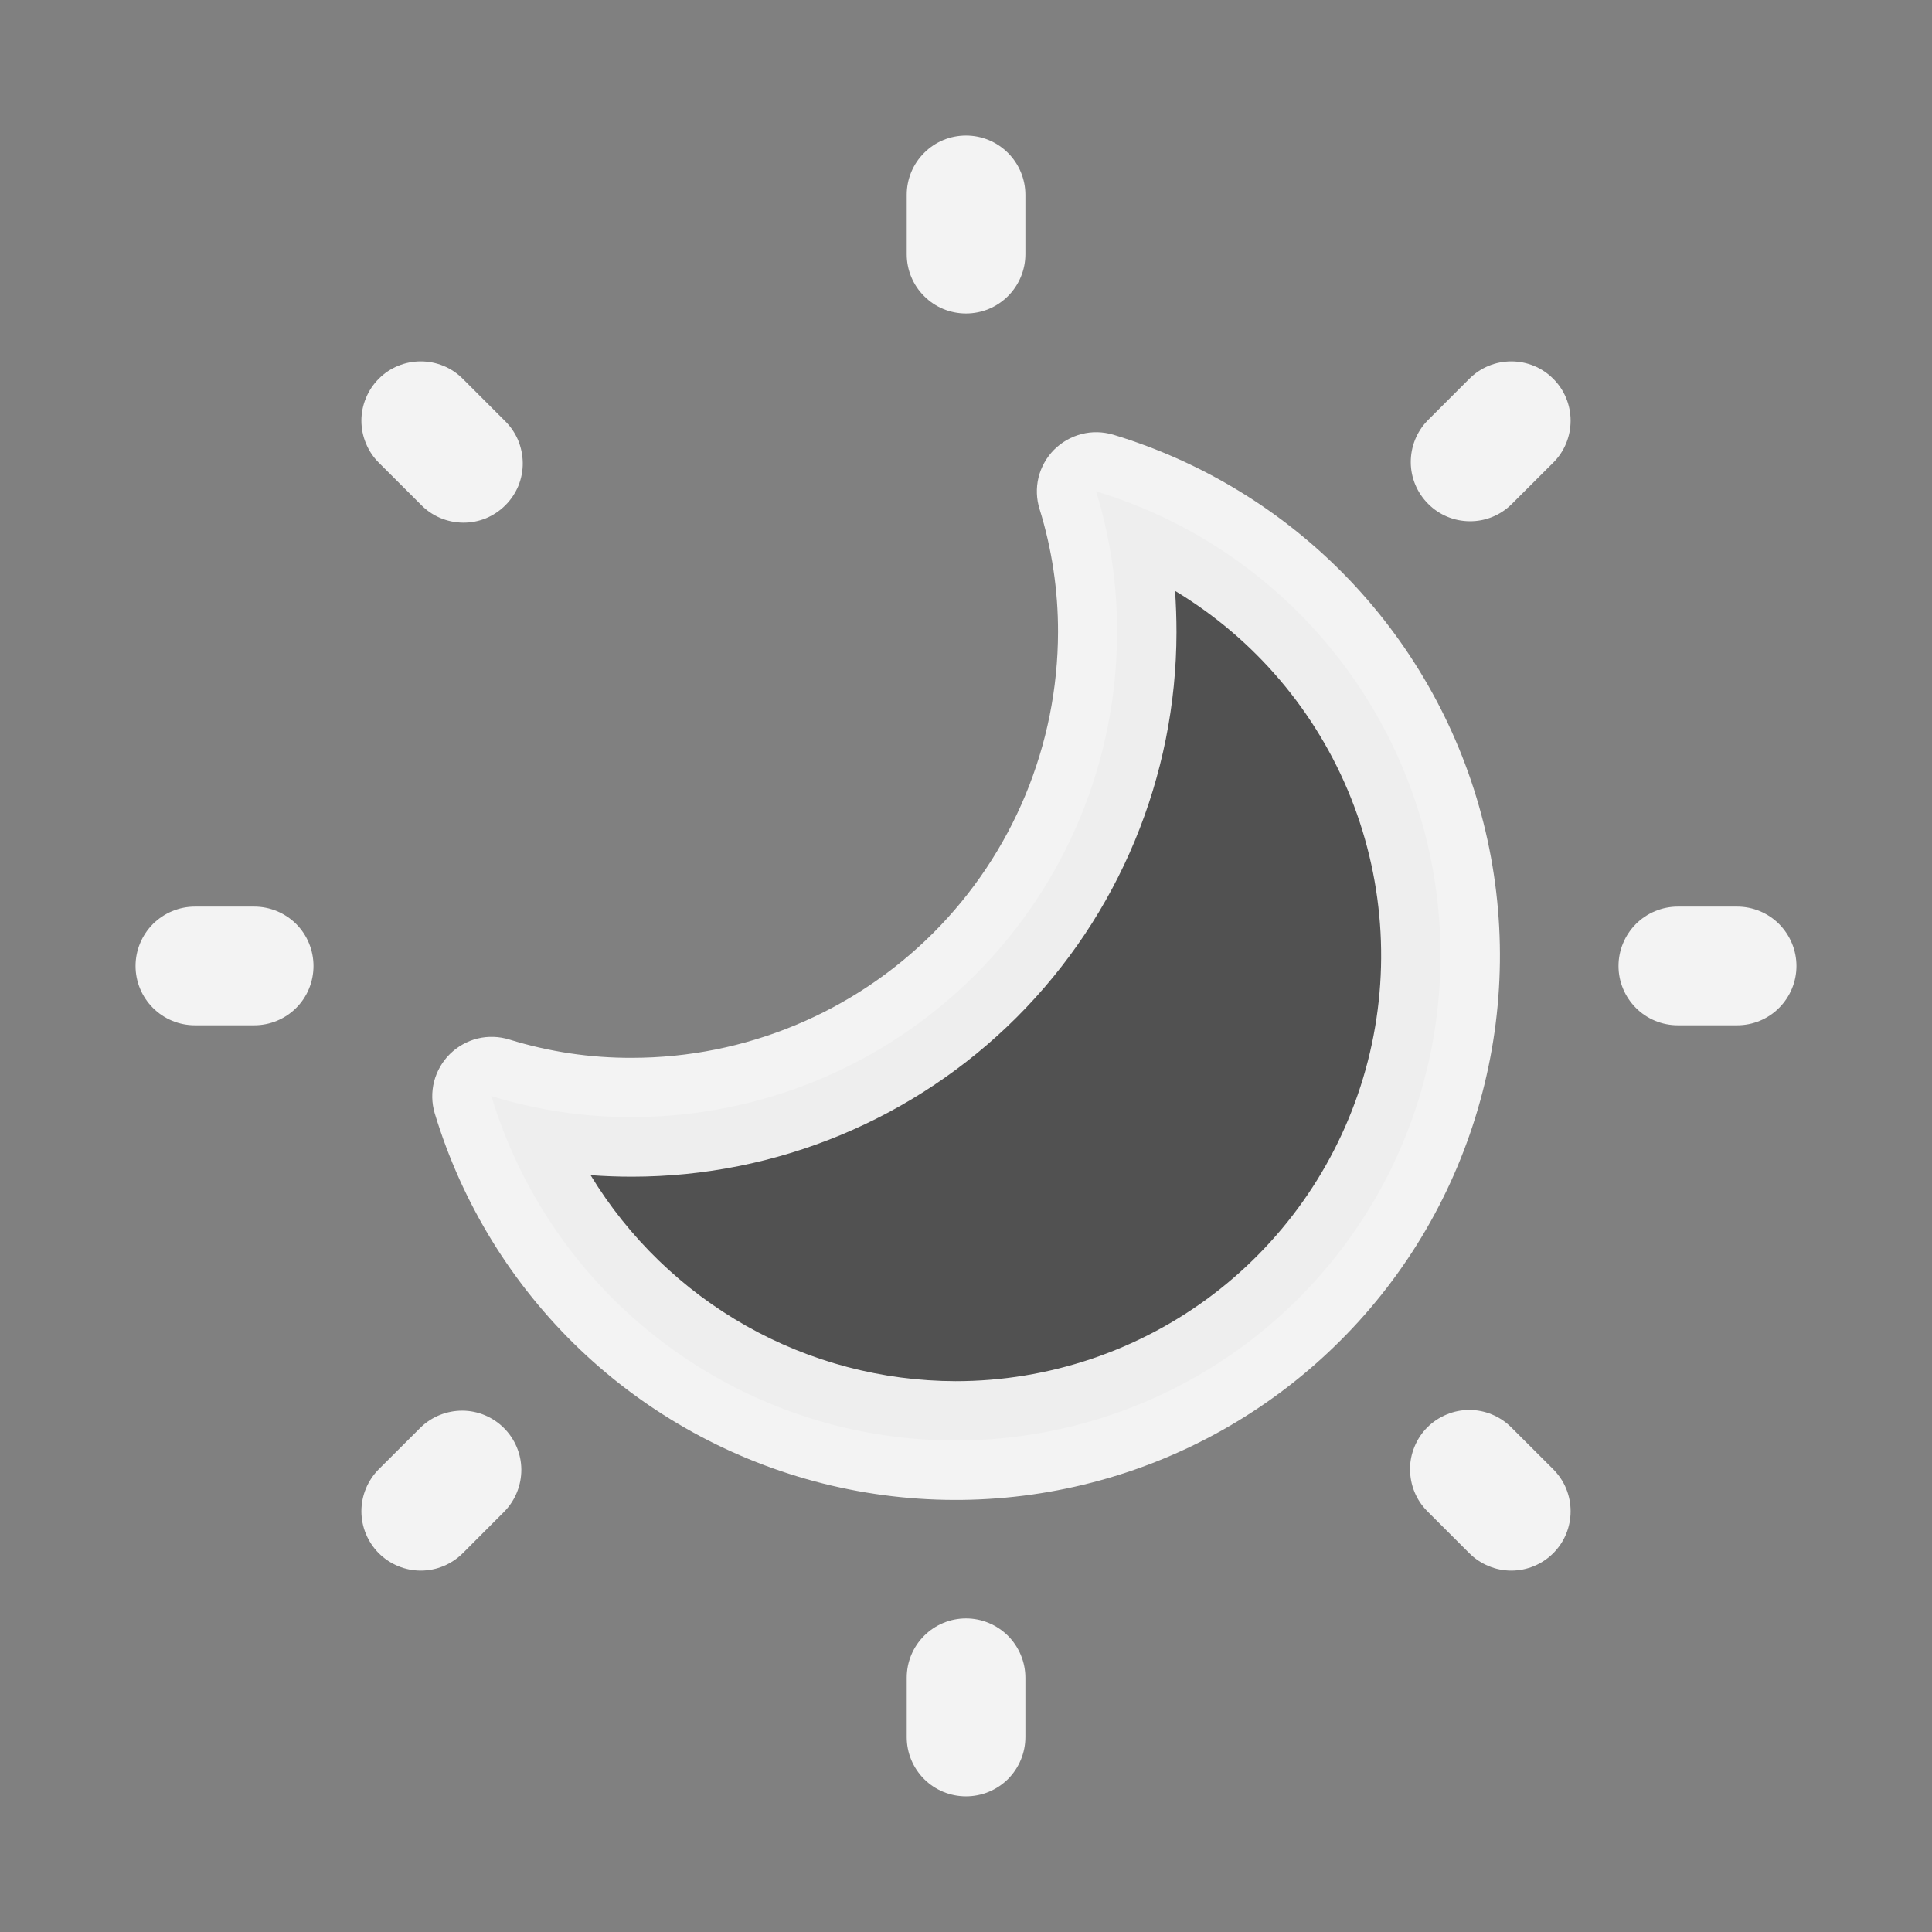<svg width="19" height="19" viewBox="0 0 19 19" fill="none" xmlns="http://www.w3.org/2000/svg">
<rect x="0" y="0" width="19" height="19" fill="#808080" stroke="none"/>
<path d="M4.833 10.78C5.072 11.568 5.511 12.281 6.108 12.85C6.705 13.418 7.438 13.822 8.238 14.023C9.037 14.223 9.875 14.213 10.669 13.993C11.463 13.773 12.187 13.352 12.769 12.769C13.352 12.186 13.774 11.463 13.993 10.668C14.213 9.874 14.223 9.037 14.023 8.237C13.822 7.438 13.418 6.704 12.85 6.108C12.282 5.511 11.569 5.072 10.78 4.833C10.918 5.281 10.988 5.747 10.986 6.216C10.986 7.481 10.484 8.694 9.589 9.589C8.695 10.483 7.481 10.986 6.216 10.986C5.748 10.988 5.281 10.918 4.833 10.78Z" fill="black" fill-opacity="0.37"/>
<g opacity="0.9">
<path d="M9.5 3.083C9.345 3.083 9.197 3.022 9.088 2.912C8.978 2.803 8.917 2.654 8.917 2.5V1.916C8.917 1.762 8.978 1.613 9.088 1.504C9.197 1.394 9.345 1.333 9.5 1.333C9.655 1.333 9.803 1.394 9.913 1.504C10.022 1.613 10.084 1.762 10.084 1.916V2.5C10.084 2.654 10.022 2.803 9.913 2.912C9.803 3.022 9.655 3.083 9.5 3.083Z" fill="white"/>
<path d="M9.5 15.916C9.655 15.916 9.803 15.978 9.913 16.087C10.022 16.197 10.084 16.345 10.084 16.5V17.083C10.084 17.238 10.022 17.386 9.913 17.496C9.803 17.605 9.655 17.666 9.5 17.666C9.345 17.666 9.197 17.605 9.088 17.496C8.978 17.386 8.917 17.238 8.917 17.083V16.5C8.917 16.345 8.978 16.197 9.088 16.087C9.197 15.978 9.345 15.916 9.5 15.916Z" fill="white"/>
<path d="M1.917 8.916H2.5C2.655 8.916 2.803 8.978 2.913 9.087C3.022 9.197 3.083 9.345 3.083 9.5C3.083 9.655 3.022 9.803 2.913 9.912C2.803 10.022 2.655 10.083 2.5 10.083H1.917C1.762 10.083 1.614 10.022 1.504 9.912C1.395 9.803 1.333 9.655 1.333 9.5C1.333 9.345 1.395 9.197 1.504 9.087C1.614 8.978 1.762 8.916 1.917 8.916Z" fill="white"/>
<path d="M16.5 8.916H17.084C17.238 8.916 17.387 8.978 17.496 9.087C17.605 9.197 17.667 9.345 17.667 9.5C17.667 9.655 17.605 9.803 17.496 9.912C17.387 10.022 17.238 10.083 17.084 10.083H16.5C16.346 10.083 16.197 10.022 16.088 9.912C15.979 9.803 15.917 9.655 15.917 9.5C15.917 9.345 15.979 9.197 16.088 9.087C16.197 8.978 16.346 8.916 16.5 8.916Z" fill="white"/>
<path d="M4.551 3.725L4.963 4.137C5.019 4.191 5.063 4.255 5.094 4.326C5.124 4.398 5.14 4.474 5.141 4.552C5.142 4.629 5.127 4.706 5.098 4.778C5.068 4.849 5.025 4.914 4.97 4.969C4.915 5.024 4.85 5.067 4.779 5.097C4.707 5.126 4.63 5.141 4.553 5.14C4.475 5.139 4.399 5.123 4.328 5.093C4.256 5.062 4.192 5.018 4.138 4.962L3.725 4.55C3.671 4.496 3.628 4.432 3.599 4.361C3.569 4.29 3.554 4.214 3.554 4.137C3.554 4.061 3.569 3.985 3.599 3.914C3.628 3.843 3.671 3.779 3.725 3.725C3.779 3.67 3.844 3.627 3.915 3.598C3.985 3.569 4.061 3.554 4.138 3.554C4.215 3.554 4.29 3.569 4.361 3.598C4.432 3.627 4.496 3.67 4.551 3.725Z" fill="white"/>
<path d="M14.862 14.037L15.275 14.449C15.329 14.504 15.373 14.568 15.402 14.639C15.431 14.71 15.446 14.785 15.446 14.862C15.446 14.939 15.431 15.015 15.402 15.085C15.373 15.156 15.329 15.221 15.275 15.275C15.166 15.384 15.017 15.446 14.863 15.446C14.786 15.446 14.71 15.431 14.639 15.401C14.569 15.372 14.504 15.329 14.45 15.275L14.037 14.862C13.983 14.808 13.94 14.744 13.911 14.673C13.882 14.602 13.867 14.527 13.867 14.45C13.866 14.373 13.882 14.297 13.911 14.227C13.94 14.156 13.983 14.091 14.037 14.037C14.091 13.983 14.156 13.94 14.226 13.911C14.297 13.881 14.373 13.866 14.45 13.866C14.604 13.866 14.753 13.928 14.862 14.037Z" fill="white"/>
<path d="M4.138 14.037C4.248 13.931 4.396 13.872 4.549 13.873C4.702 13.874 4.848 13.936 4.956 14.044C5.064 14.152 5.126 14.298 5.127 14.451C5.128 14.604 5.069 14.752 4.963 14.862L4.551 15.275C4.441 15.384 4.293 15.446 4.138 15.446C3.983 15.446 3.835 15.384 3.725 15.275C3.616 15.165 3.554 15.017 3.554 14.862C3.554 14.707 3.616 14.559 3.725 14.449L4.138 14.037Z" fill="white"/>
<path d="M14.862 4.962C14.752 5.069 14.605 5.128 14.452 5.126C14.299 5.125 14.153 5.064 14.045 4.955C13.937 4.847 13.875 4.701 13.874 4.548C13.873 4.395 13.931 4.248 14.037 4.138L14.45 3.725C14.559 3.615 14.708 3.554 14.863 3.554C15.017 3.554 15.166 3.615 15.275 3.725C15.385 3.834 15.446 3.983 15.446 4.137C15.446 4.292 15.385 4.441 15.275 4.55L14.862 4.962Z" fill="white"/>
<path d="M4.425 10.365C4.501 10.291 4.595 10.238 4.697 10.213C4.8 10.188 4.908 10.192 5.009 10.223C5.4 10.344 5.808 10.405 6.217 10.403C7.327 10.402 8.392 9.96 9.177 9.176C9.962 8.391 10.403 7.326 10.405 6.216C10.406 5.807 10.345 5.399 10.224 5.008C10.192 4.907 10.188 4.799 10.213 4.696C10.238 4.594 10.291 4.499 10.365 4.424C10.44 4.349 10.533 4.295 10.636 4.269C10.738 4.242 10.846 4.245 10.948 4.275C11.833 4.543 12.634 5.035 13.273 5.705C13.911 6.375 14.365 7.198 14.59 8.096C14.815 8.993 14.804 9.933 14.557 10.825C14.311 11.716 13.838 12.529 13.183 13.183C12.529 13.837 11.717 14.311 10.825 14.557C9.933 14.804 8.993 14.815 8.096 14.59C7.199 14.365 6.375 13.911 5.705 13.273C5.036 12.635 4.543 11.834 4.275 10.948C4.245 10.847 4.243 10.739 4.269 10.636C4.296 10.533 4.35 10.439 4.425 10.365ZM9.397 13.583C10.312 13.583 11.202 13.283 11.93 12.73C12.658 12.176 13.185 11.399 13.43 10.517C13.675 9.636 13.624 8.698 13.286 7.848C12.947 6.998 12.339 6.283 11.556 5.811C11.565 5.945 11.57 6.081 11.57 6.219C11.568 7.639 11.004 8.999 10 10.003C8.996 11.007 7.636 11.571 6.216 11.572C6.08 11.572 5.944 11.567 5.808 11.557C6.183 12.174 6.71 12.684 7.338 13.039C7.966 13.394 8.675 13.581 9.397 13.583Z" fill="white"/>
</g>
</svg>

